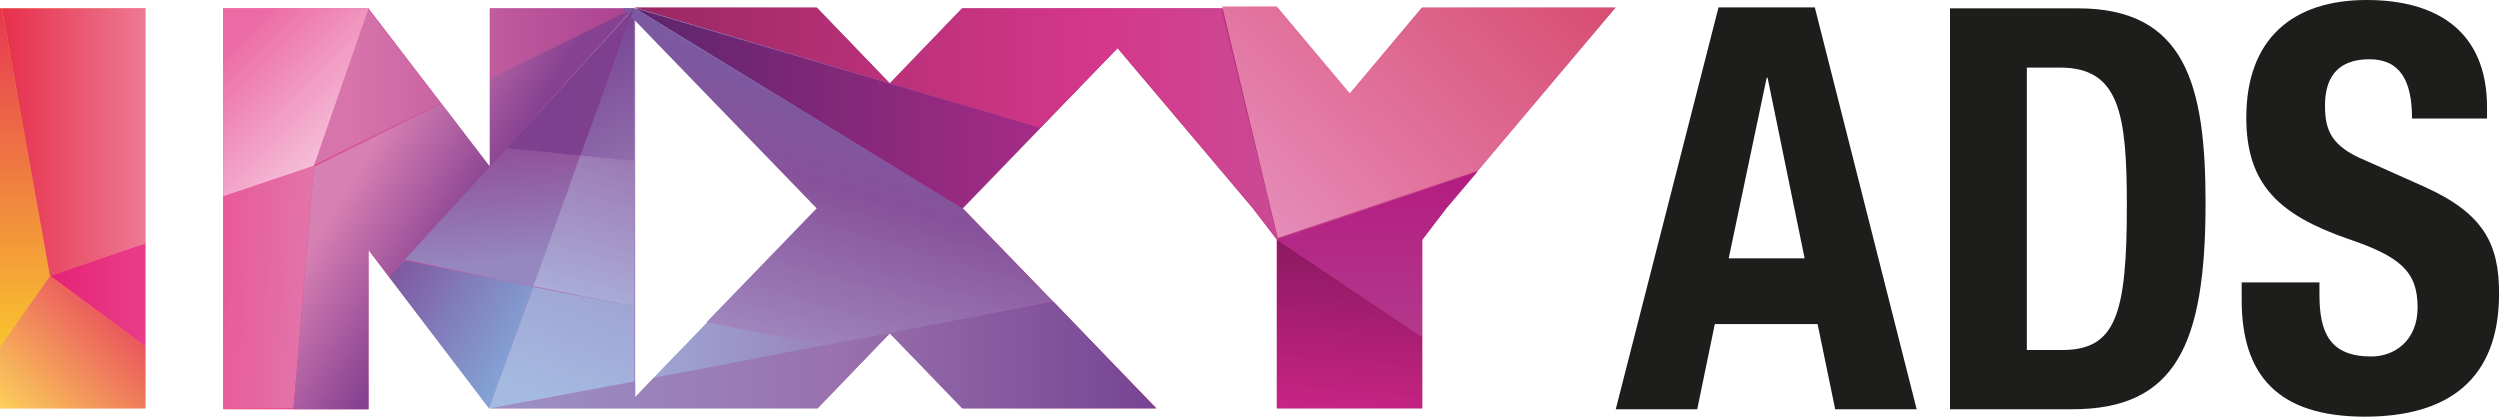<svg xmlns="http://www.w3.org/2000/svg" viewBox="0 0 270 45"><linearGradient id="a" x2="174.51" y1="22.5" y2="22.5" gradientUnits="userSpaceOnUse"><stop offset="0" stop-color="#F9B938"/><stop offset=".11" stop-color="#ED686C"/><stop offset=".18" stop-color="#E73C89"/><stop offset=".45" stop-color="#8D95CA"/><stop offset=".68" stop-color="#A71D71"/><stop offset="1" stop-color="#E46A9D"/></linearGradient><path fill="url(#a)" fill-rule="evenodd" d="M156.2 22.5l-2.6 3.4v18.2h-15.7V25.9l-2.6-3.4-14.6-17.3L104 22.5l20.9 21.6H104L96.1 36l-7.8 8.1H52.9L39.8 27v17.2H24.1V.9h15.7L52.9 18V.9h35.4L96.1 9l7.8-8.1h34l7.8 9.3 7.8-9.3h20.9l-18.2 21.6zM68.6 2.1v40.8l19.7-20.4L68.6 2.1zM0 .9h15.7v43.2H0V.9z" clip-rule="evenodd"/><path fill="none" d="M68.5.9l-5.8 15.9-8-.8L68.5.9z" clip-rule="evenodd"/><linearGradient id="b" x1="2.7" x2="2.7" y1="37.49" y2=".88" gradientUnits="userSpaceOnUse"><stop offset="0" stop-color="#F9C42E"/><stop offset="1" stop-color="#E63753"/></linearGradient><path fill="url(#b)" fill-rule="evenodd" d="M0 .9h.2l5.2 28.9L0 37.5V.9z" clip-rule="evenodd"/><linearGradient id="c" x1="5.39" x2="15.68" y1="31.83" y2="31.83" gradientUnits="userSpaceOnUse"><stop offset="0" stop-color="#E62376"/><stop offset="1" stop-color="#E83D8A"/></linearGradient><path fill="url(#c)" fill-rule="evenodd" d="M15.7 26.2v11.2L5.4 29.8l10.3-3.6z" clip-rule="evenodd"/><linearGradient id="d" x1="1.88" x2="12.8" y1="45.94" y2="34.64" gradientUnits="userSpaceOnUse"><stop offset="0" stop-color="#FBD059"/><stop offset="1" stop-color="#EA575D"/></linearGradient><path fill="url(#d)" fill-rule="evenodd" d="M5.4 29.8l10.3 7.6v6.7H0v-6.6l5.4-7.7z" clip-rule="evenodd"/><linearGradient id="e" x1=".15" x2="15.68" y1="15.35" y2="15.35" gradientUnits="userSpaceOnUse"><stop offset="0" stop-color="#E62F4A"/><stop offset="1" stop-color="#EE7993"/></linearGradient><path fill="url(#e)" fill-rule="evenodd" d="M15.7.9v25.4L5.4 29.8.2.9h15.5z" clip-rule="evenodd"/><linearGradient id="f" x1="23.62" x2="33.17" y1="30.73" y2="31.23" gradientUnits="userSpaceOnUse"><stop offset="0" stop-color="#E9599A"/><stop offset="1" stop-color="#E274AA"/></linearGradient><path fill="url(#f)" fill-rule="evenodd" d="M24.1 21.2l9.8-3.3-2.2 26.2h-7.6V21.2z" clip-rule="evenodd"/><linearGradient id="g" x1="37.93" x2="67.73" y1="9.39" y2="9.39" gradientUnits="userSpaceOnUse"><stop offset="0" stop-color="#D774AB"/><stop offset="1" stop-color="#AB4391"/></linearGradient><path fill="url(#g)" fill-rule="evenodd" d="M47.6 11.1l-13.8 6.8 5.9-17 7.9 10.2zm5.3-2.6V.9h15.6L52.9 8.5z" clip-rule="evenodd"/><linearGradient id="h" x1="25.4" x2="36.02" y1="4.5" y2="15.11" gradientUnits="userSpaceOnUse"><stop offset="0" stop-color="#EC6BA4"/><stop offset="1" stop-color="#F5BCD7"/></linearGradient><path fill="url(#h)" fill-rule="evenodd" d="M33.9 17.9l-9.8 3.3V.9h15.7l-5.9 17z" clip-rule="evenodd"/><linearGradient id="i" x1="42.16" x2="56.39" y1="29.64" y2="38.2" gradientUnits="userSpaceOnUse"><stop offset="0" stop-color="#7F579F"/><stop offset=".42" stop-color="#8179B8"/><stop offset="1" stop-color="#83A5D7"/></linearGradient><path fill="url(#i)" fill-rule="evenodd" d="M42 29.9l1.7-1.8L57.6 31l-4.8 13.1L42 29.9z" clip-rule="evenodd"/><linearGradient id="j" x1="53.08" x2="124.85" y1="38.37" y2="38.37" gradientUnits="userSpaceOnUse"><stop offset="0" stop-color="#9B91C5"/><stop offset=".52" stop-color="#9971AE"/><stop offset="1" stop-color="#754493"/></linearGradient><path fill="url(#j)" fill-rule="evenodd" d="M124.8 44.1h-20.9L96.1 36l-7.8 8.1H53.1l15.5-2.9v1.7l2-2.1 43.2-8.2 11 11.5z" clip-rule="evenodd"/><linearGradient id="k" x1="53.82" x2="52.49" y1="29.12" y2="13.99" gradientUnits="userSpaceOnUse"><stop offset=".06" stop-color="#9587BF"/><stop offset=".35" stop-color="#9372B1"/><stop offset="1" stop-color="#8F4694"/></linearGradient><path fill="url(#k)" fill-rule="evenodd" d="M62.8 16.8L57.7 31l-14-3 11-12.1 8.1.9z" clip-rule="evenodd"/><linearGradient id="l" x1="68.52" x2="112.31" y1="11.69" y2="11.69" gradientUnits="userSpaceOnUse"><stop offset="0" stop-color="#5C256C"/><stop offset=".38" stop-color="#792776"/><stop offset="1" stop-color="#A52B86"/></linearGradient><path fill="url(#l)" fill-rule="evenodd" d="M112.3 13.8l-8.4 8.7L68.6.9l43.7 12.9zM68.5.9z" clip-rule="evenodd"/><linearGradient id="m" x1="64.87" x2="60" y1="31.65" y2="43.7" gradientUnits="userSpaceOnUse"><stop offset="0" stop-color="#9FA5D3"/><stop offset="1" stop-color="#A4BAE1"/></linearGradient><path fill="url(#m)" fill-rule="evenodd" d="M68.5 33.1v8.1L53 44.1h-.2L57.6 31l10.9 2.1z" clip-rule="evenodd"/><linearGradient id="n" x1="67.12" x2="62.99" y1="16.99" y2="32.38" gradientUnits="userSpaceOnUse"><stop offset="0" stop-color="#9C7AB4"/><stop offset=".12" stop-color="#9E80B8"/><stop offset="1" stop-color="#AAACD7"/></linearGradient><path fill="url(#n)" fill-rule="evenodd" d="M57.6 30.9l3-8.3 2.1-5.9 5.8.6v15.8l-10.9-2.2z" clip-rule="evenodd"/><linearGradient id="o" x1="68.54" x2="137.95" y1="13.38" y2="13.38" gradientUnits="userSpaceOnUse"><stop offset="0" stop-color="#992862"/><stop offset=".18" stop-color="#A92C6D"/><stop offset=".72" stop-color="#D5378B"/><stop offset="1" stop-color="#CA4A94"/></linearGradient><path fill="url(#o)" fill-rule="evenodd" d="M138 25.9l-2.6-3.4-14.7-17.3-8.4 8.6L68.5.8h19.7L96.1 9l7.8-8.1h28l6.1 25z" clip-rule="evenodd"/><linearGradient id="p" x1="39.81" x2="51.28" y1="16.32" y2="23.21" gradientUnits="userSpaceOnUse"><stop offset="0" stop-color="#D780B3"/><stop offset="1" stop-color="#864191"/></linearGradient><path fill="url(#p)" fill-rule="evenodd" d="M52.9 18L42 29.9 39.8 27v17.2h-8.1L33.9 18l13.8-6.8 5.2 6.8zM68.4.9L52.9 18V8.5L68.4.9z" clip-rule="evenodd"/><linearGradient id="q" x1="62.9" x2="70.19" y1="4.25" y2="16.38" gradientUnits="userSpaceOnUse"><stop offset="0" stop-color="#774493"/><stop offset="1" stop-color="#916EAD"/></linearGradient><path fill="url(#q)" fill-rule="evenodd" d="M68.5 17.4l-5.8-.6L68.5.9v16.5z" clip-rule="evenodd"/><linearGradient id="r" x1="70.56" x2="89.16" y1="37.78" y2="37.78" gradientUnits="userSpaceOnUse"><stop offset="0" stop-color="#9FA5D3"/><stop offset="1" stop-color="#9884BC"/></linearGradient><path fill="url(#r)" fill-rule="evenodd" d="M70.6 40.8l5.9-6.1 12.8 2.5-18.7 3.6z" clip-rule="evenodd"/><linearGradient id="s" x1="84.69" x2="93.07" y1="37.13" y2="7.91" gradientUnits="userSpaceOnUse"><stop offset="0" stop-color="#A086BD"/><stop offset=".08" stop-color="#9C7EB8"/><stop offset=".58" stop-color="#87529B"/><stop offset="1" stop-color="#7A5AA2"/></linearGradient><path fill="url(#s)" fill-rule="evenodd" d="M67.3.9h1.2l35.4 21.6 9.8 10.1-24.6 4.7-12.8-2.5 11.9-12.3L67.3.9z" clip-rule="evenodd"/><linearGradient id="t" x1="148.75" x2="148.75" y1="36.4" y2="18.51" gradientUnits="userSpaceOnUse"><stop offset="0" stop-color="#B3398C"/><stop offset="1" stop-color="#B31C81"/></linearGradient><path fill="url(#t)" fill-rule="evenodd" d="M137.9 25.9zm21.7-7.4l-3.4 4-2.6 3.4v10.5l-15.7-10.5 21.7-7.4z" clip-rule="evenodd"/><linearGradient id="u" x1="133.9" x2="164.05" y1="22" y2="-9.22" gradientUnits="userSpaceOnUse"><stop offset="0" stop-color="#E68CB9"/><stop offset=".36" stop-color="#E1749E"/><stop offset="1" stop-color="#D84D72"/></linearGradient><path fill="url(#u)" fill-rule="evenodd" d="M145.8 10.1l7.8-9.3h20.9l-14.9 17.6-21.6 7.3-6-25h5.9l7.9 9.4zm-7.9 15.8z" clip-rule="evenodd"/><linearGradient id="v" x1="144.9" x2="146.49" y1="44.73" y2="26.61" gradientUnits="userSpaceOnUse"><stop offset="0" stop-color="#C92484"/><stop offset=".27" stop-color="#B8217A"/><stop offset="1" stop-color="#8C1962"/></linearGradient><path fill="url(#v)" fill-rule="evenodd" d="M137.9 25.9l15.7 10.5v7.7h-15.7V25.9" clip-rule="evenodd"/><linearGradient id="w" x1="54.74" x2="68.52" y1="8.83" y2="8.83" gradientUnits="userSpaceOnUse"><stop offset="0" stop-color="#7F4090"/><stop offset="1" stop-color="#7F3E8F"/></linearGradient><path fill="url(#w)" fill-rule="evenodd" d="M68.5.9l-5.8 15.9-8-.8L68.5.9z" clip-rule="evenodd"/><path fill="#1D1D1B" d="M190.8 8.4h.1l4 19.5h-8.2l4.1-19.5zm-16.3 35.8h8.8l1.9-9.2h11.1l1.9 9.2h8.8L196 .8h-10.4l-11.1 43.4zm44.4-36.9h3.6c6.4 0 7.2 5 7.2 14.9 0 11.8-1.2 15.6-7 15.6h-3.8V7.3zm-8.4 36.9h13.3c11.2 0 14.4-7 14.4-22.3 0-12.8-2.2-21-13.8-21h-13.8v43.3zm31.6-13.6v1.8c0 8 3.8 12.6 13.3 12.6 9.1 0 14.5-4.1 14.5-13.3 0-5.3-1.6-8.6-8-11.5l-6.5-2.9c-3.6-1.5-4.3-3.2-4.3-5.9 0-2.6 1-5 4.8-5 3.3 0 4.6 2.3 4.6 6.4h8.1v-1.2c0-8.3-5.5-11.6-13-11.6-8 0-13 4.2-13 12.7 0 7.2 3.5 10.5 11 13.1 5.6 1.9 7.5 3.5 7.5 7.4 0 3.6-2.5 5.3-5 5.3-4.5 0-5.6-2.6-5.6-6.7v-1.3h-8.4z"/></svg>